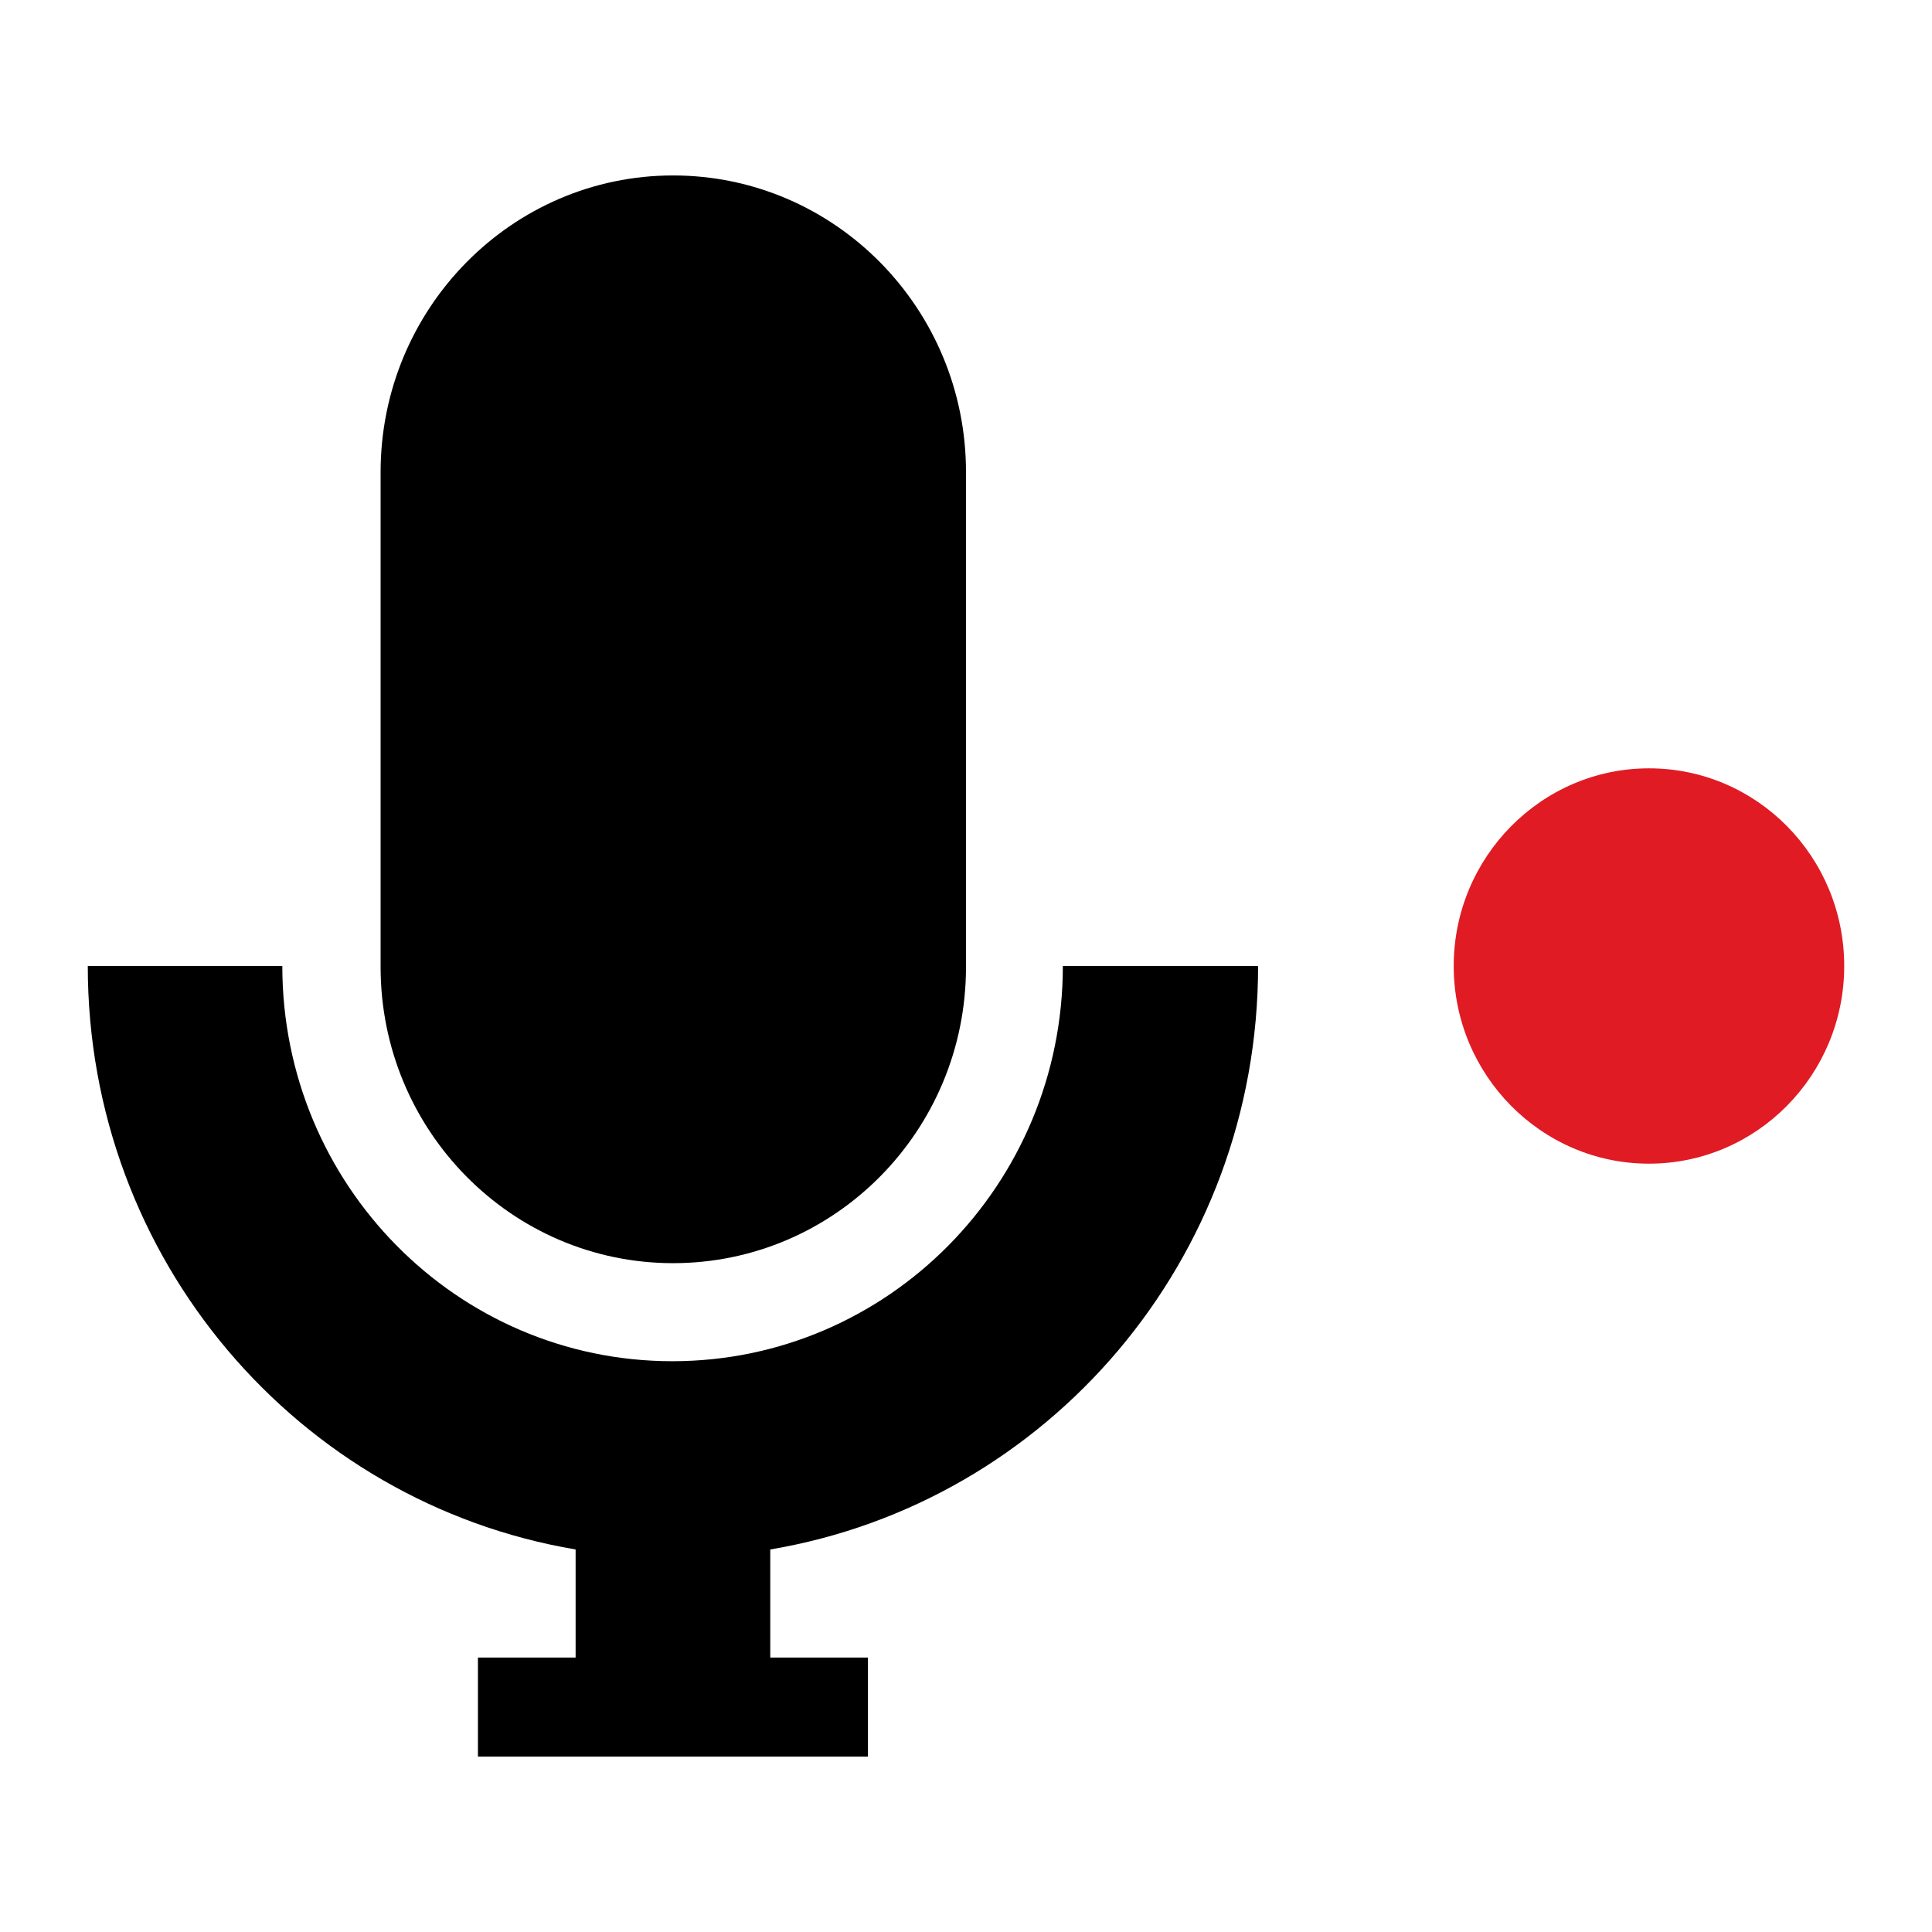 <svg viewBox="0 0 16 16" xmlns="http://www.w3.org/2000/svg">
 <path d="m5.574 1.453c-1.336 0-2.422 1.102-2.422 2.457v4.098c0 1.355 1.086 2.453 2.422 2.453 1.34 0 2.426-1.098 2.426-2.453v-4.098c0-1.355-1.086-2.457-2.426-2.457z" fill="#000000"/>
 <path d="m0.727 8c0 2.434 1.746 4.445 4.04 4.832v0.895h-0.809v0.82h3.23v-0.82h-0.809v-0.895c2.297-0.387 4.04-2.398 4.04-4.832h-1.617c0 1.809-1.449 3.273-3.234 3.273s-3.23-1.465-3.23-3.273z" fill="#000000"/>
 <path d="m15.273 8c0 0.902-0.723 1.637-1.617 1.637-0.891 0-1.617-0.734-1.617-1.637 0-0.902 0.727-1.637 1.617-1.637 0.895 0 1.617 0.734 1.617 1.637z" fill="#e01b24"/>
</svg>
